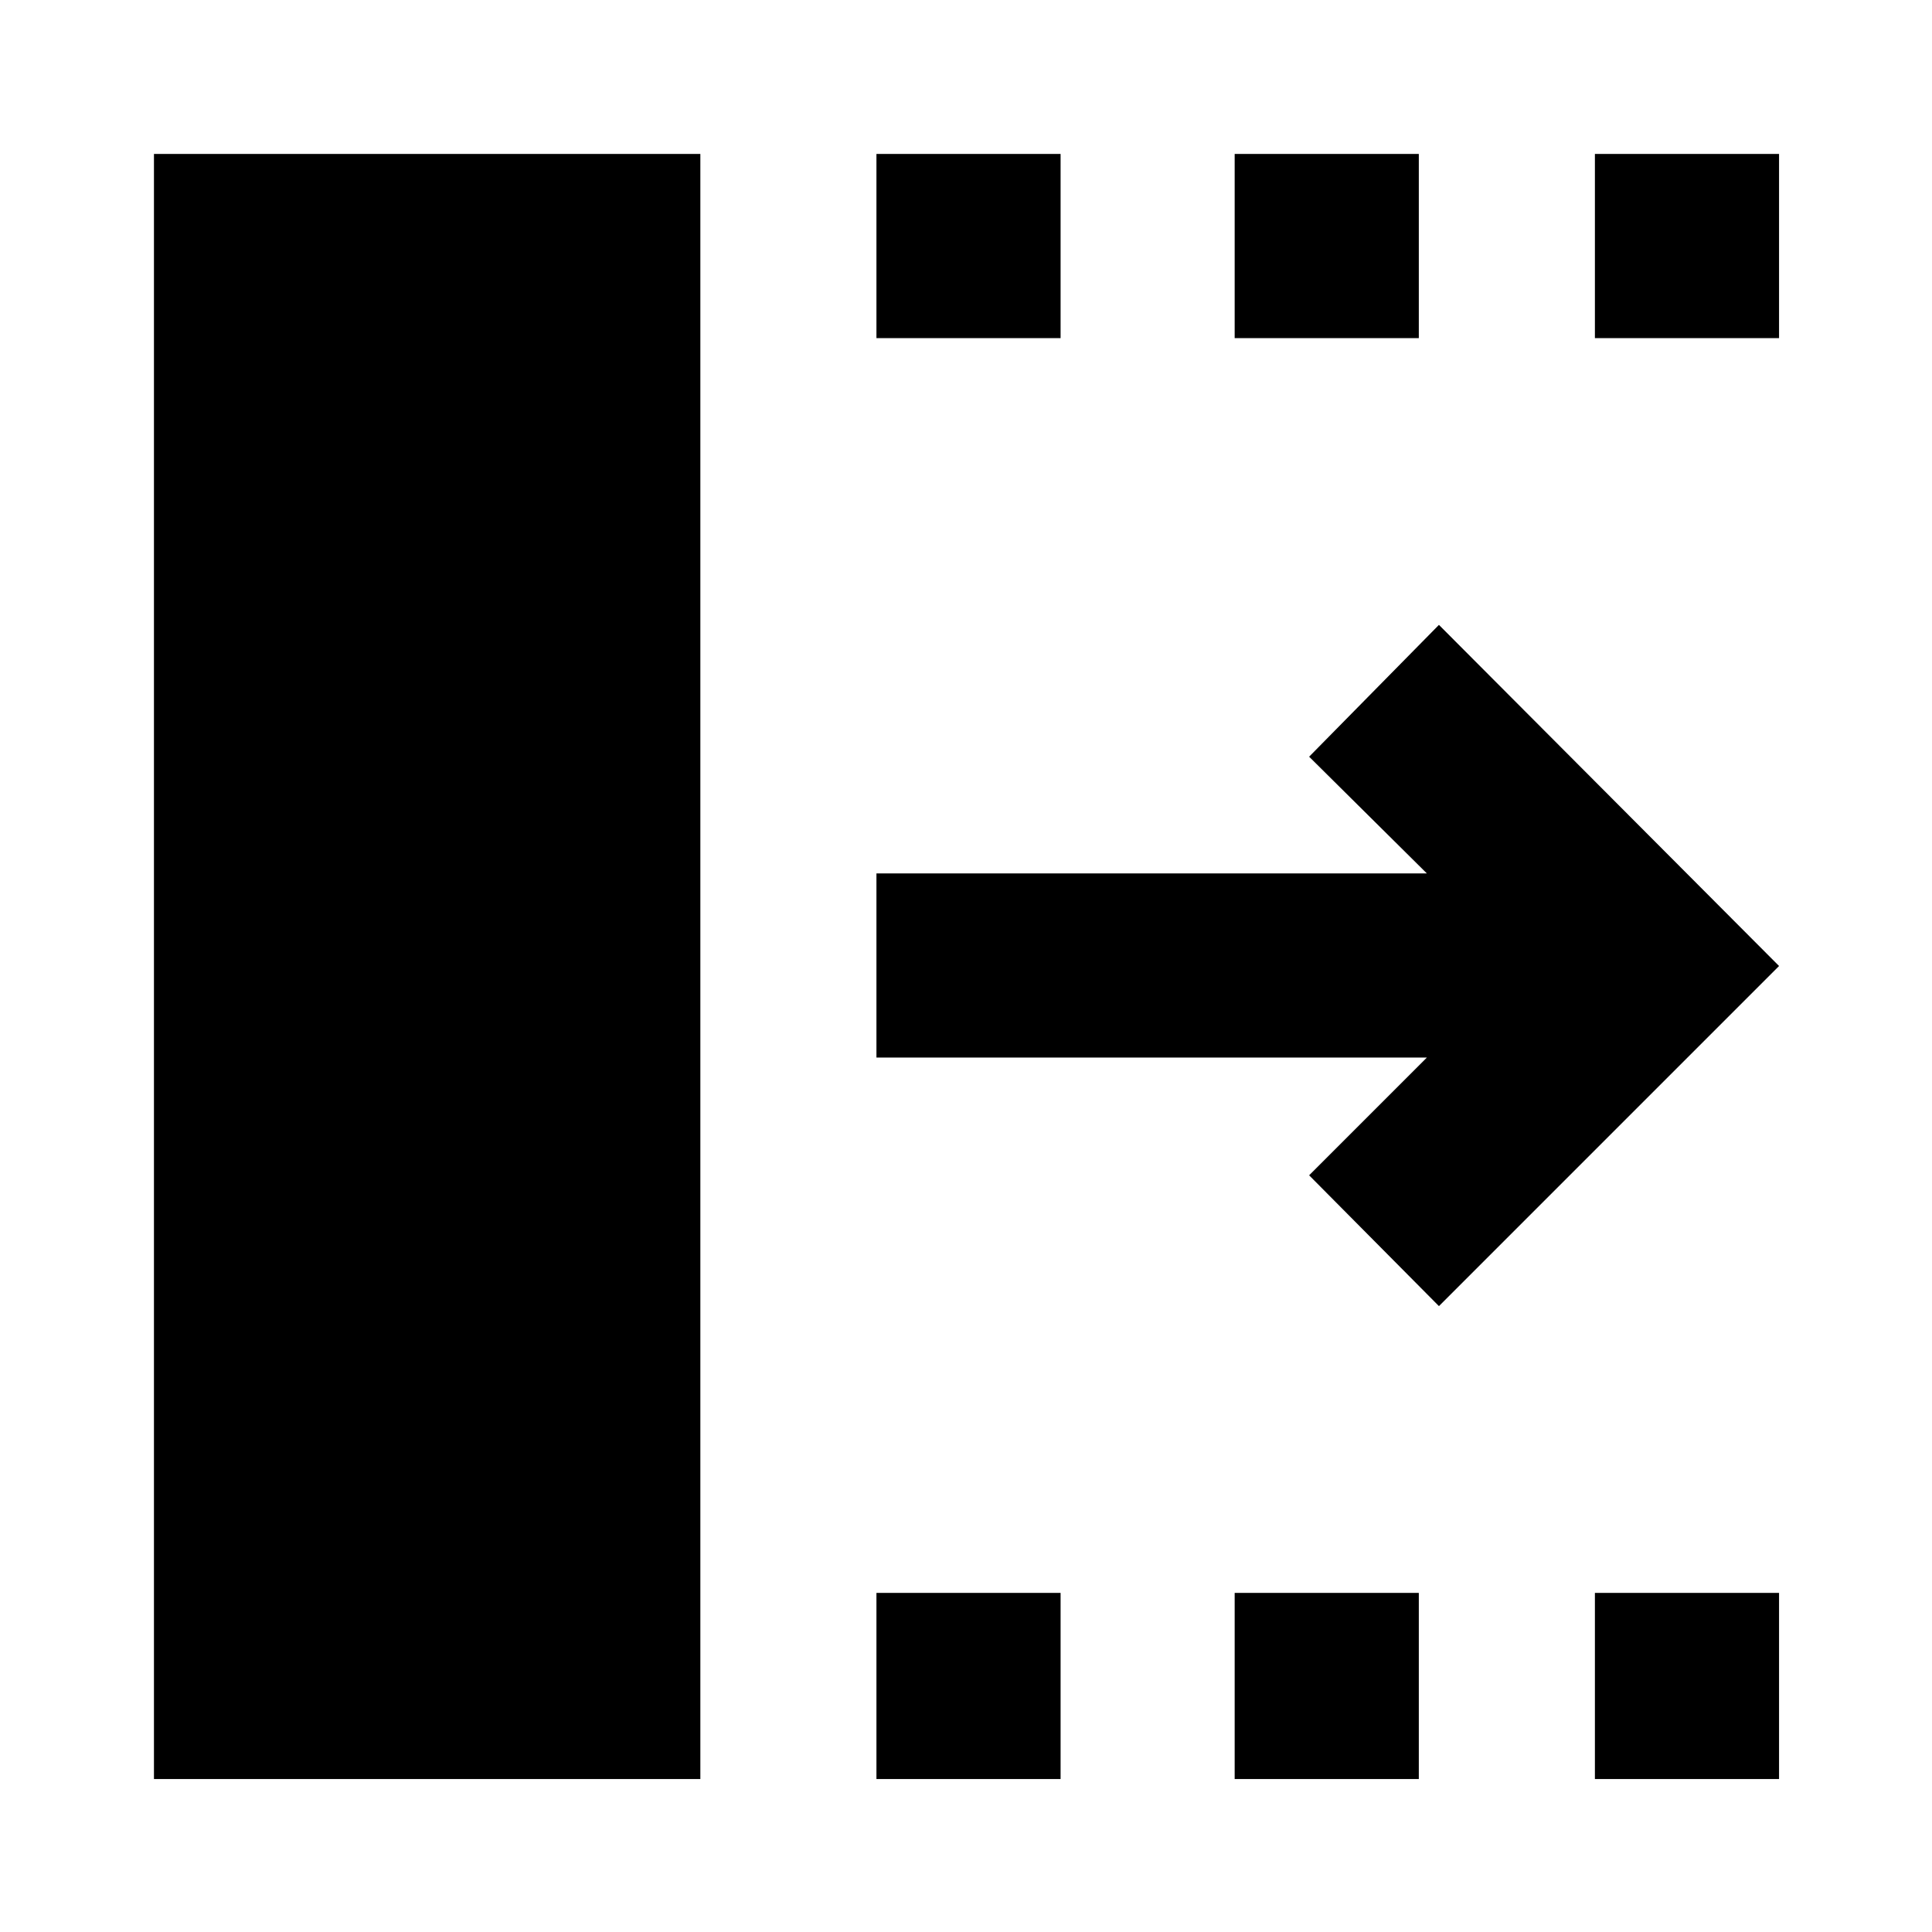 <svg xmlns="http://www.w3.org/2000/svg" height="48" viewBox="0 96 960 960" width="48"><path d="M435.5 980v-92.5H527V980h-91.5Zm0-716v-91.5H527V264h-91.5Zm178 716v-92.5H705V980h-91.5Zm0-716v-91.5H705V264h-91.5Zm179 716v-92.5H884V980h-91.5Zm0-716v-91.5H884V264h-91.5ZM715 745l-64.5-65 58.5-58.5H435.5V530H709l-58.5-58 64.5-65.5L884 576 715 745ZM76.5 980V172.5H348V980H76.5Z"/></svg>